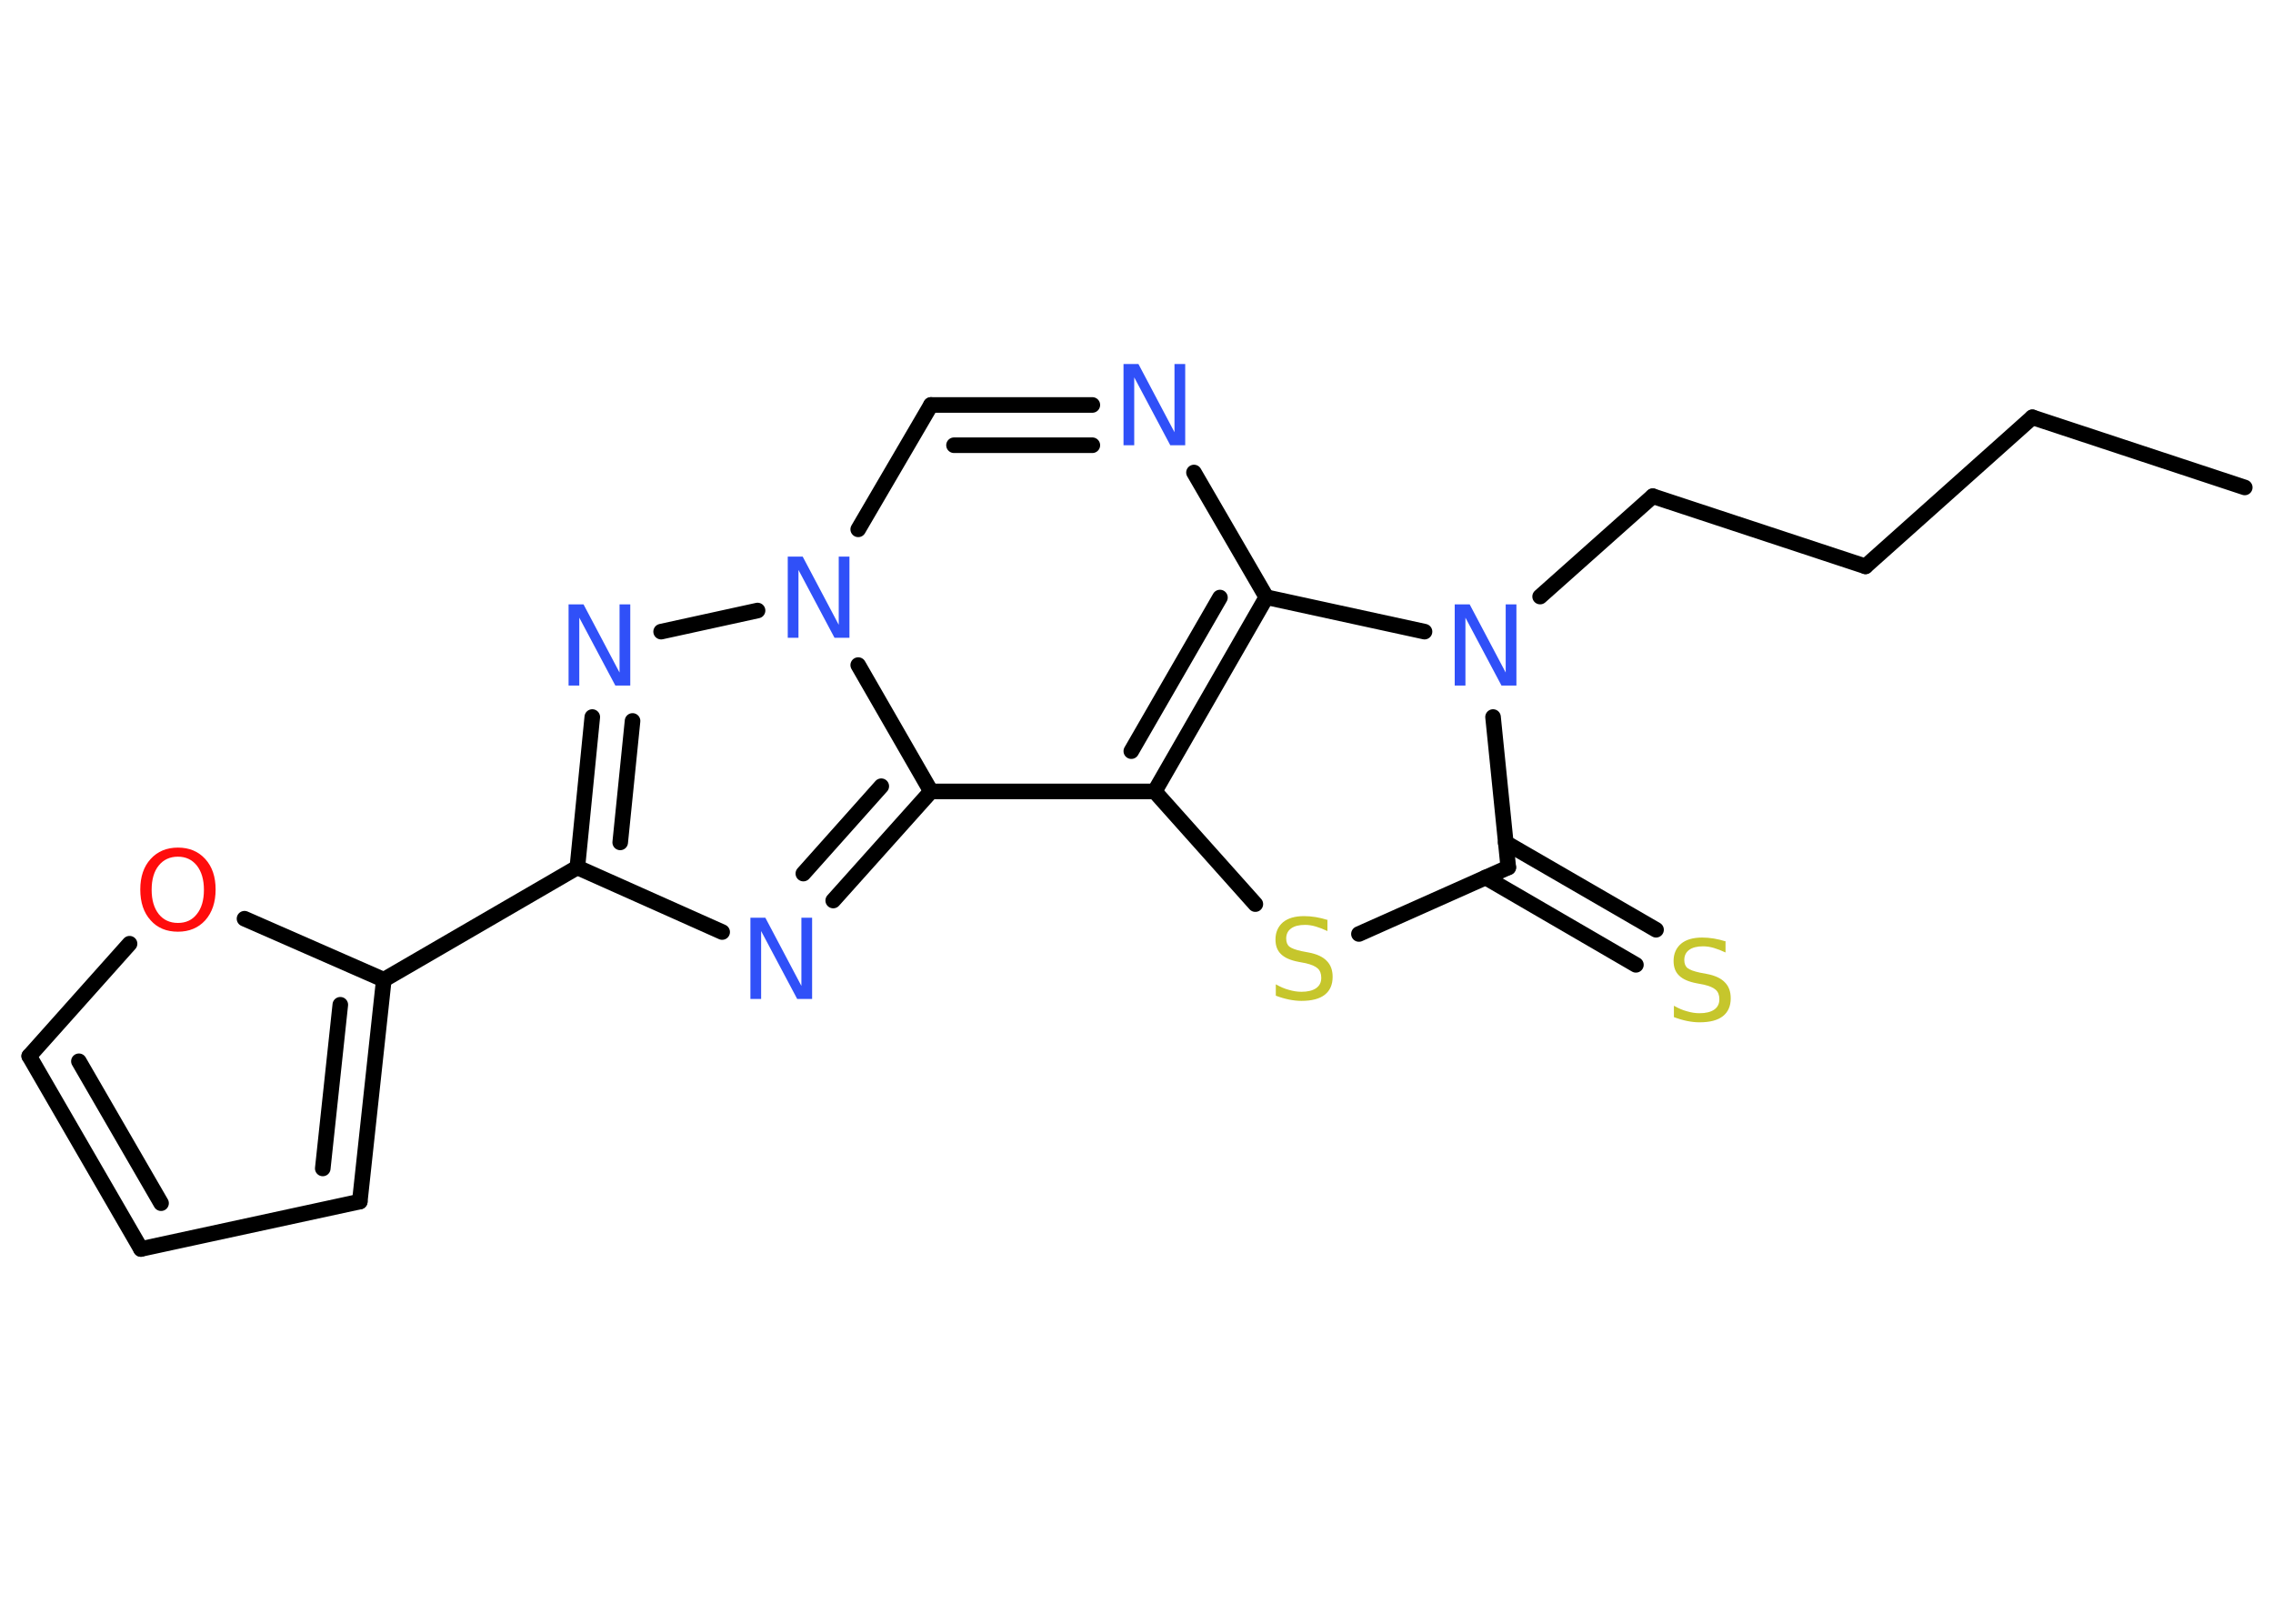 <?xml version='1.0' encoding='UTF-8'?>
<!DOCTYPE svg PUBLIC "-//W3C//DTD SVG 1.1//EN" "http://www.w3.org/Graphics/SVG/1.1/DTD/svg11.dtd">
<svg version='1.2' xmlns='http://www.w3.org/2000/svg' xmlns:xlink='http://www.w3.org/1999/xlink' width='70.0mm' height='50.0mm' viewBox='0 0 70.0 50.0'>
  <desc>Generated by the Chemistry Development Kit (http://github.com/cdk)</desc>
  <g stroke-linecap='round' stroke-linejoin='round' stroke='#000000' stroke-width='.48' fill='#3050F8'>
    <rect x='.0' y='.0' width='70.0' height='50.0' fill='#FFFFFF' stroke='none'/>
    <g id='mol1' class='mol'>
      <line id='mol1bnd1' class='bond' x1='69.13' y1='15.01' x2='62.59' y2='12.85'/>
      <line id='mol1bnd2' class='bond' x1='62.59' y1='12.85' x2='57.45' y2='17.44'/>
      <line id='mol1bnd3' class='bond' x1='57.45' y1='17.44' x2='50.9' y2='15.28'/>
      <line id='mol1bnd4' class='bond' x1='50.9' y1='15.28' x2='47.43' y2='18.37'/>
      <line id='mol1bnd5' class='bond' x1='45.98' y1='22.08' x2='46.45' y2='26.71'/>
      <g id='mol1bnd6' class='bond'>
        <line x1='46.37' y1='25.95' x2='51.0' y2='28.63'/>
        <line x1='45.75' y1='27.02' x2='50.38' y2='29.71'/>
      </g>
      <line id='mol1bnd7' class='bond' x1='46.45' y1='26.71' x2='41.85' y2='28.76'/>
      <line id='mol1bnd8' class='bond' x1='38.66' y1='27.84' x2='35.56' y2='24.37'/>
      <g id='mol1bnd9' class='bond'>
        <line x1='35.56' y1='24.37' x2='39.0' y2='18.39'/>
        <line x1='34.84' y1='23.13' x2='37.57' y2='18.4'/>
      </g>
      <line id='mol1bnd10' class='bond' x1='43.87' y1='19.45' x2='39.0' y2='18.39'/>
      <line id='mol1bnd11' class='bond' x1='39.0' y1='18.39' x2='36.77' y2='14.55'/>
      <g id='mol1bnd12' class='bond'>
        <line x1='33.64' y1='12.47' x2='28.67' y2='12.47'/>
        <line x1='33.64' y1='13.71' x2='29.38' y2='13.71'/>
      </g>
      <line id='mol1bnd13' class='bond' x1='28.67' y1='12.47' x2='26.43' y2='16.3'/>
      <line id='mol1bnd14' class='bond' x1='23.33' y1='18.8' x2='20.36' y2='19.45'/>
      <g id='mol1bnd15' class='bond'>
        <line x1='18.24' y1='22.08' x2='17.78' y2='26.71'/>
        <line x1='19.48' y1='22.2' x2='19.1' y2='25.94'/>
      </g>
      <line id='mol1bnd16' class='bond' x1='17.78' y1='26.71' x2='11.82' y2='30.17'/>
      <g id='mol1bnd17' class='bond'>
        <line x1='11.08' y1='37.0' x2='11.82' y2='30.17'/>
        <line x1='9.94' y1='35.98' x2='10.48' y2='30.94'/>
      </g>
      <line id='mol1bnd18' class='bond' x1='11.08' y1='37.0' x2='4.34' y2='38.46'/>
      <g id='mol1bnd19' class='bond'>
        <line x1='.9' y1='32.52' x2='4.34' y2='38.46'/>
        <line x1='2.43' y1='32.68' x2='4.96' y2='37.05'/>
      </g>
      <line id='mol1bnd20' class='bond' x1='.9' y1='32.52' x2='3.99' y2='29.06'/>
      <line id='mol1bnd21' class='bond' x1='11.82' y1='30.17' x2='7.53' y2='28.29'/>
      <line id='mol1bnd22' class='bond' x1='17.78' y1='26.71' x2='22.24' y2='28.7'/>
      <g id='mol1bnd23' class='bond'>
        <line x1='25.66' y1='27.73' x2='28.67' y2='24.37'/>
        <line x1='24.74' y1='26.9' x2='27.14' y2='24.21'/>
      </g>
      <line id='mol1bnd24' class='bond' x1='35.56' y1='24.37' x2='28.67' y2='24.37'/>
      <line id='mol1bnd25' class='bond' x1='26.43' y1='20.48' x2='28.67' y2='24.37'/>
      <path id='mol1atm5' class='atom' d='M44.81 18.61h.45l1.11 2.1v-2.1h.33v2.5h-.46l-1.11 -2.09v2.09h-.33v-2.5z' stroke='none'/>
      <path id='mol1atm7' class='atom' d='M53.14 29.0v.33q-.19 -.09 -.36 -.14q-.17 -.05 -.33 -.05q-.28 .0 -.43 .11q-.15 .11 -.15 .31q.0 .17 .1 .25q.1 .08 .38 .14l.21 .04q.38 .07 .56 .26q.18 .18 .18 .49q.0 .36 -.24 .55q-.24 .19 -.72 .19q-.18 .0 -.38 -.04q-.2 -.04 -.41 -.12v-.35q.21 .12 .4 .17q.2 .06 .39 .06q.29 .0 .45 -.11q.16 -.11 .16 -.32q.0 -.19 -.11 -.29q-.11 -.1 -.37 -.16l-.21 -.04q-.38 -.07 -.55 -.24q-.17 -.16 -.17 -.45q.0 -.33 .23 -.53q.23 -.19 .65 -.19q.17 .0 .36 .03q.18 .03 .37 .09z' stroke='none' fill='#C6C62C'/>
      <path id='mol1atm8' class='atom' d='M40.88 28.34v.33q-.19 -.09 -.36 -.14q-.17 -.05 -.33 -.05q-.28 .0 -.43 .11q-.15 .11 -.15 .31q.0 .17 .1 .25q.1 .08 .38 .14l.21 .04q.38 .07 .56 .26q.18 .18 .18 .49q.0 .36 -.24 .55q-.24 .19 -.72 .19q-.18 .0 -.38 -.04q-.2 -.04 -.41 -.12v-.35q.21 .12 .4 .17q.2 .06 .39 .06q.29 .0 .45 -.11q.16 -.11 .16 -.32q.0 -.19 -.11 -.29q-.11 -.1 -.37 -.16l-.21 -.04q-.38 -.07 -.55 -.24q-.17 -.16 -.17 -.45q.0 -.33 .23 -.53q.23 -.19 .65 -.19q.17 .0 .36 .03q.18 .03 .37 .09z' stroke='none' fill='#C6C62C'/>
      <path id='mol1atm11' class='atom' d='M34.61 11.21h.45l1.11 2.1v-2.1h.33v2.5h-.46l-1.11 -2.09v2.09h-.33v-2.5z' stroke='none'/>
      <path id='mol1atm13' class='atom' d='M24.27 17.14h.45l1.11 2.1v-2.1h.33v2.5h-.46l-1.11 -2.09v2.09h-.33v-2.5z' stroke='none'/>
      <path id='mol1atm14' class='atom' d='M17.52 18.61h.45l1.11 2.1v-2.1h.33v2.5h-.46l-1.11 -2.09v2.09h-.33v-2.5z' stroke='none'/>
      <path id='mol1atm20' class='atom' d='M5.48 26.38q-.37 .0 -.59 .27q-.22 .27 -.22 .75q.0 .47 .22 .75q.22 .27 .59 .27q.37 .0 .58 -.27q.22 -.27 .22 -.75q.0 -.47 -.22 -.75q-.22 -.27 -.58 -.27zM5.48 26.1q.52 .0 .84 .35q.32 .35 .32 .94q.0 .59 -.32 .95q-.32 .35 -.84 .35q-.53 .0 -.84 -.35q-.32 -.35 -.32 -.95q.0 -.59 .32 -.94q.32 -.35 .84 -.35z' stroke='none' fill='#FF0D0D'/>
      <path id='mol1atm21' class='atom' d='M23.12 28.26h.45l1.11 2.1v-2.1h.33v2.5h-.46l-1.11 -2.09v2.09h-.33v-2.5z' stroke='none'/>
    </g>
  </g>
</svg>
